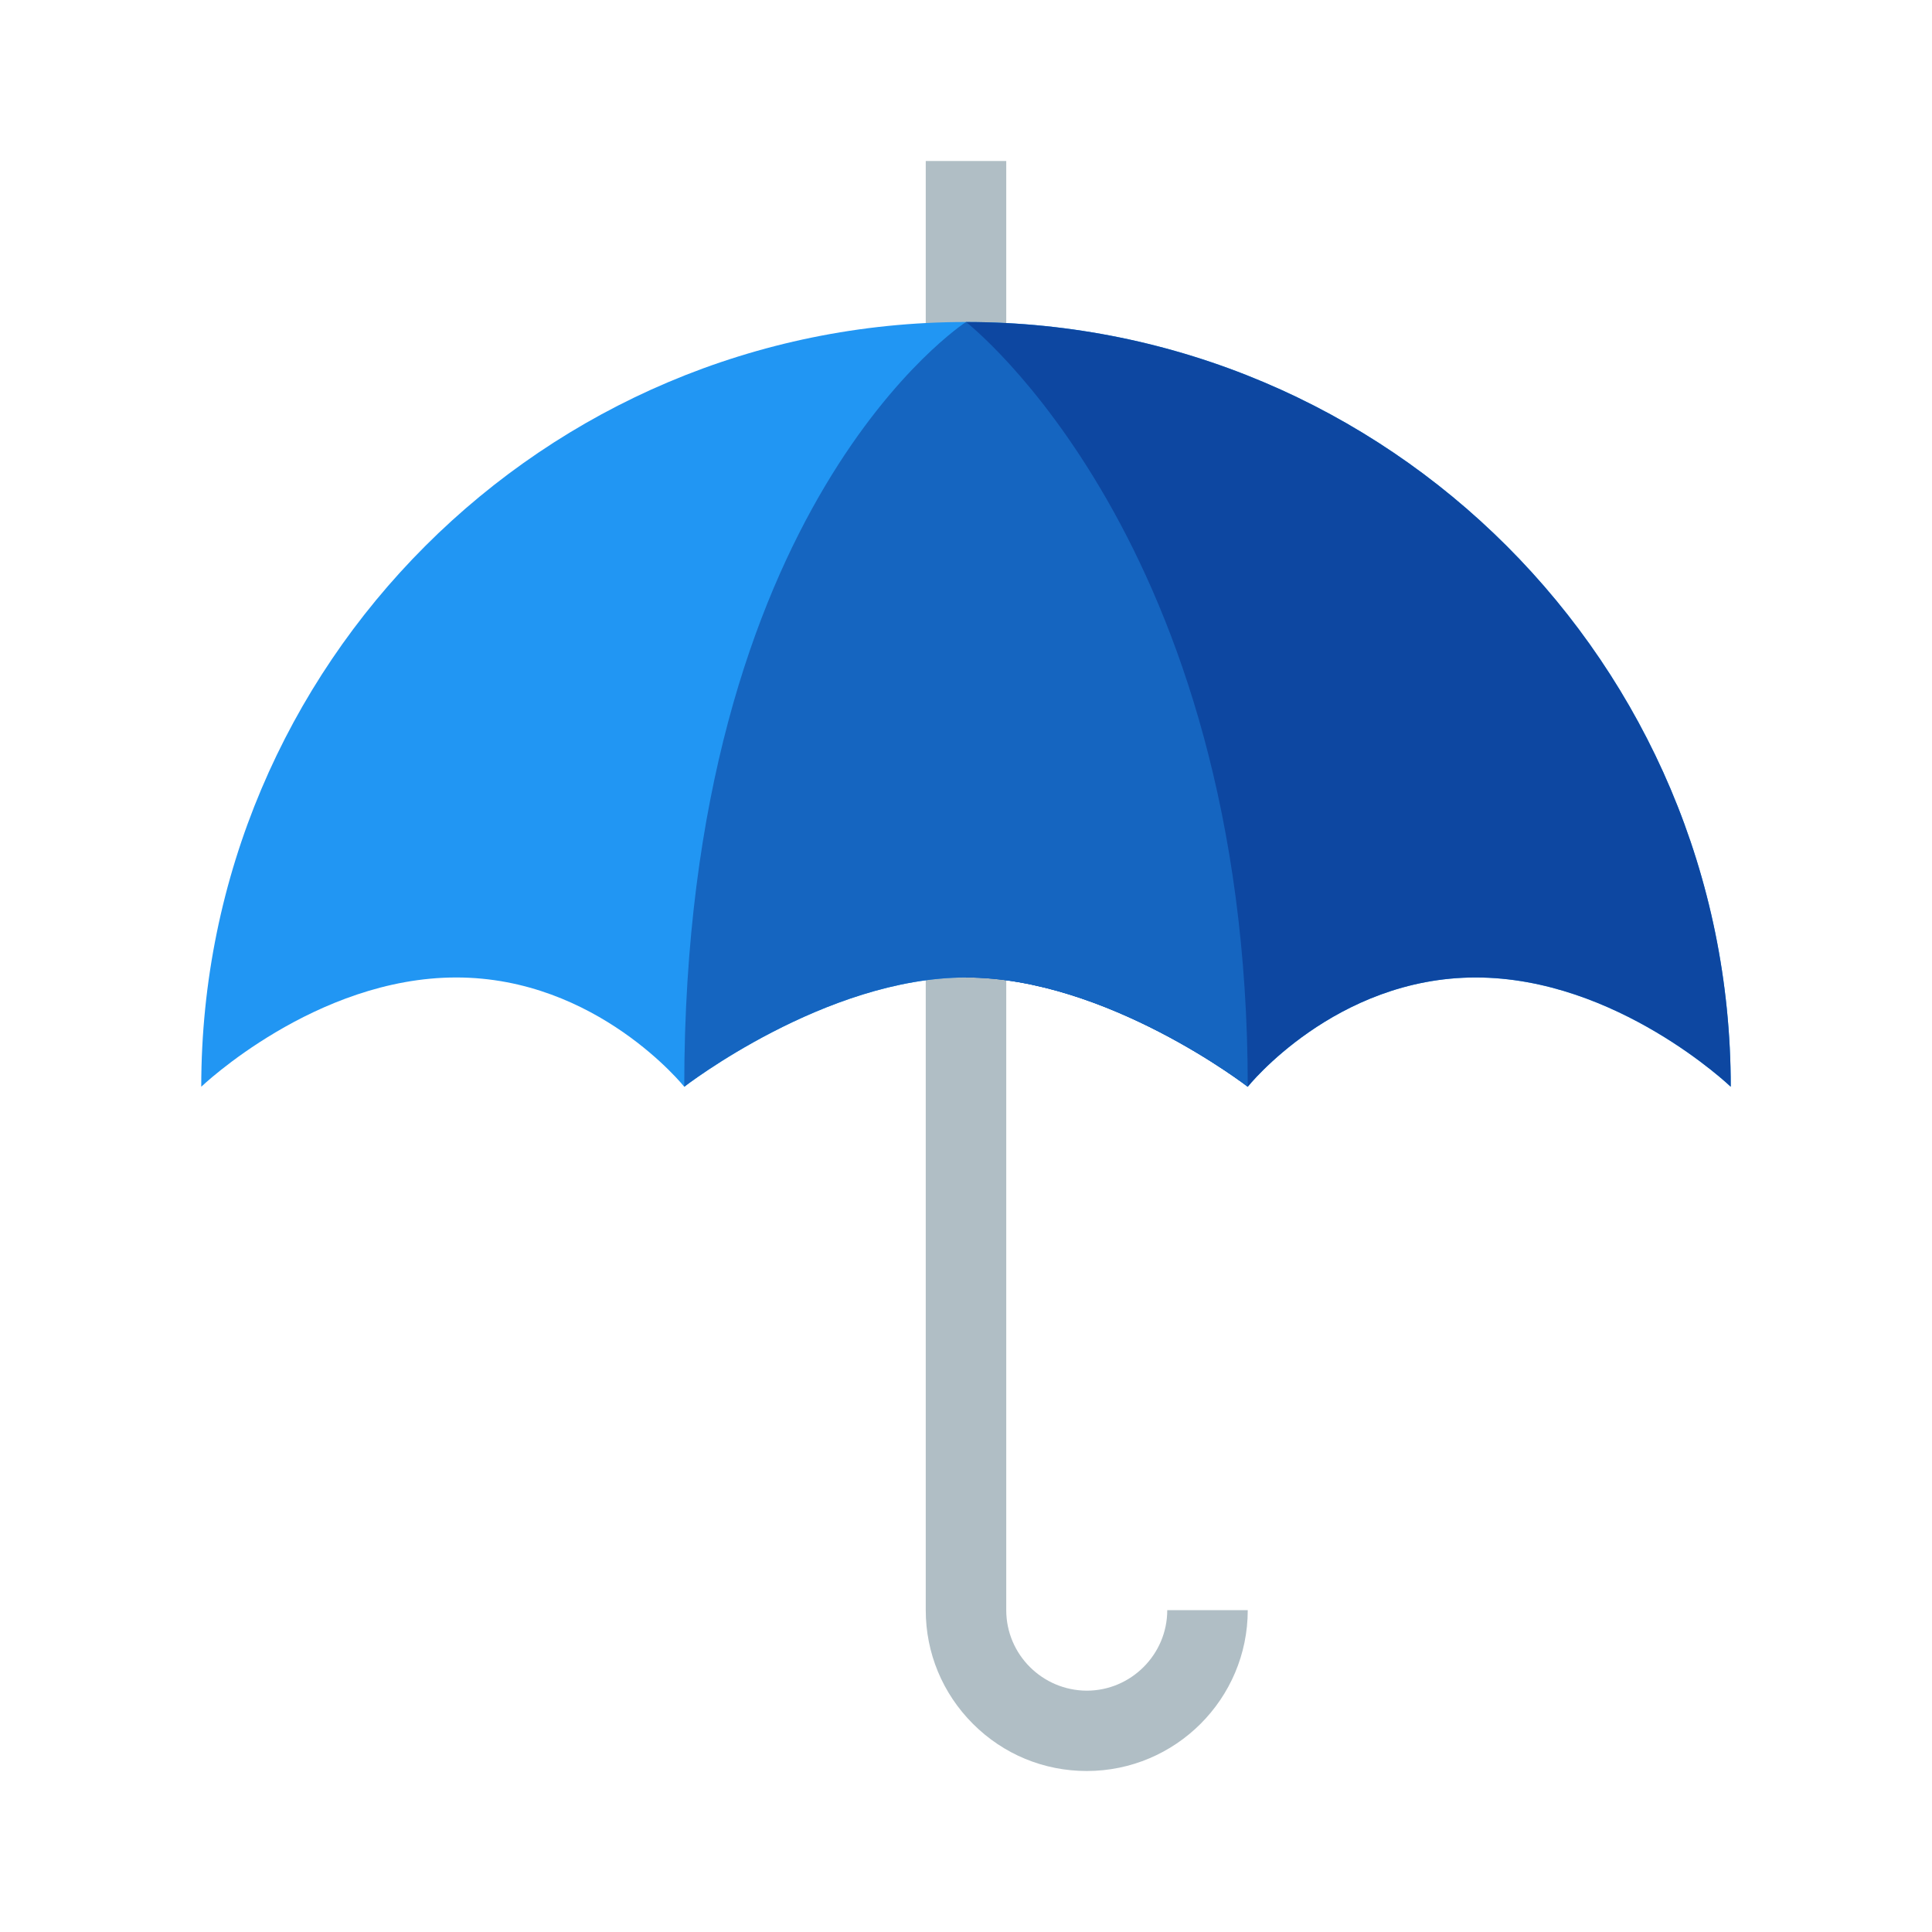 <svg fill="#666" height="50" viewBox="0 0 48 48" width="50" xmlns="http://www.w3.org/2000/svg"><path d="m24.172 42.828c-.754-.754-1.172-1.758-1.172-2.824v-36.004h2v36.004c0 1.102.898 1.996 2 2 1.102 0 2-.902 2-2h2c0 2.203-1.793 3.996-4 3.996-1.066 0-2.07-.414-2.828-1.172z" fill="#b0bec5"/><path d="m43 27c0-10.492-8.508-19-19-19-10.492 0-19 8.508-19 19 0 0 2.836-2.715 6.336-2.715 3.496 0 5.664 2.715 5.664 2.715s3.504-2.715 7-2.715 7 2.715 7 2.715 2.168-2.715 5.664-2.715c3.5 0 6.336 2.715 6.336 2.715z" fill="#2196f3"/><path d="m24 8v16.285c3.496 0 7 2.715 7 2.715s2.168-2.715 5.664-2.715c3.5 0 6.336 2.715 6.336 2.715 0-10.492-8.508-19-19-19z" fill="#0d47a1"/><path d="m24 8s-7 4.523-7 19c0 0 3.504-2.715 7-2.715s7 2.715 7 2.715c0-13.57-7-19-7-19z" fill="#1565c0"/></svg>